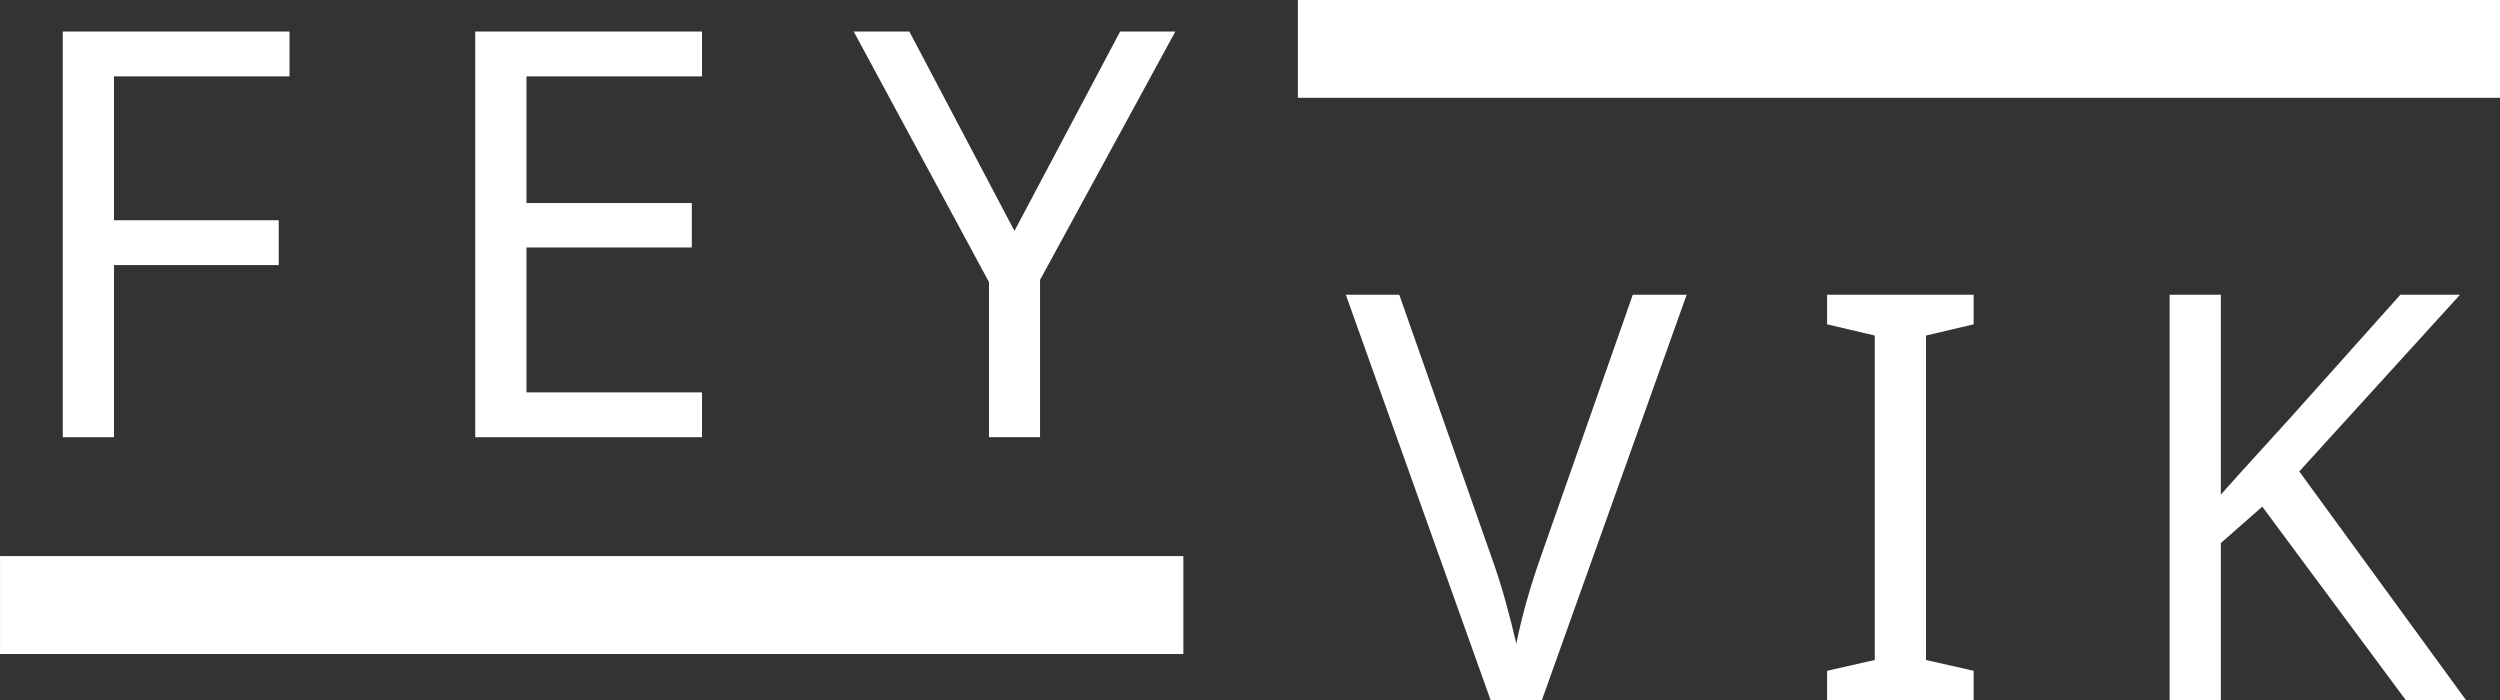 <svg xmlns="http://www.w3.org/2000/svg" xmlns:xlink="http://www.w3.org/1999/xlink" zoomAndPan="magnify" preserveAspectRatio="xMidYMid meet" version="1.2" viewBox="57.88 152.11 263.92 73.94"><rect x="57.88" y="152.11" width="263.92" height="73.94" fill="#333333" stroke="none"/><defs><clipPath id="19f5e517f7"><path d="M 57.883 210.816 L 182.805 210.816 L 182.805 221.148 L 57.883 221.148 Z M 57.883 210.816 "/></clipPath><clipPath id="dff536cbfe"><path d="M 194.895 152.109 L 321.82 152.109 L 321.82 162.438 L 194.895 162.438 Z M 194.895 152.109 "/></clipPath></defs><g id="723385a52f"><g clip-rule="nonzero" clip-path="url(#19f5e517f7)"><path style=" stroke:none;fill-rule:nonzero;fill:#ffffff;fill-opacity:1;" d="M 57.883 210.816 L 182.812 210.816 L 182.812 221.148 L 57.883 221.148 Z M 57.883 210.816 "/></g><g clip-rule="nonzero" clip-path="url(#dff536cbfe)"><path style=" stroke:none;fill-rule:nonzero;fill:#ffffff;fill-opacity:1;" d="M 194.895 152.109 L 321.801 152.109 L 321.801 162.438 L 194.895 162.438 Z M 194.895 152.109 "/></g><g style="fill:#ffffff;fill-opacity:1;"><g transform="translate(58.694, 198.267)"><path style="stroke:none" d="M 11.219 0 L 5.812 0 L 5.812 -42.828 L 29.75 -42.828 L 29.75 -38.094 L 11.219 -38.094 L 11.219 -22.906 L 28.609 -22.906 L 28.609 -18.172 L 11.219 -18.172 Z M 11.219 0 "/></g></g><g style="fill:#ffffff;fill-opacity:1;"><g transform="translate(102.24, 198.267)"><path style="stroke:none" d="M 29.75 0 L 5.812 0 L 5.812 -42.828 L 29.75 -42.828 L 29.75 -38.094 L 11.219 -38.094 L 11.219 -24.719 L 28.672 -24.719 L 28.672 -20.031 L 11.219 -20.031 L 11.219 -4.734 L 29.75 -4.734 Z M 29.75 0 "/></g></g><g style="fill:#ffffff;fill-opacity:1;"><g transform="translate(148.005, 198.267)"><path style="stroke:none" d="M 16.969 -21.781 L 28.125 -42.828 L 33.953 -42.828 L 19.672 -16.609 L 19.672 0 L 14.281 0 L 14.281 -16.375 L 0 -42.828 L 5.875 -42.828 Z M 16.969 -21.781 "/></g></g><g style="fill:#ffffff;fill-opacity:1;"><g transform="translate(199.955, 226.05)"><path style="stroke:none" d="M 35.984 -42.828 L 20.688 0 L 15.297 0 L 0 -42.828 L 5.641 -42.828 L 15.297 -15.359 C 15.93 -13.598 16.457 -11.945 16.875 -10.406 C 17.301 -8.863 17.676 -7.395 18 -6 C 18.281 -7.395 18.641 -8.875 19.078 -10.438 C 19.516 -12 20.051 -13.676 20.688 -15.469 L 30.297 -42.828 Z M 35.984 -42.828 "/></g></g><g style="fill:#ffffff;fill-opacity:1;"><g transform="translate(248.359, 226.05)"><path style="stroke:none" d="M 17.875 0 L 2.406 0 L 2.406 -3.125 L 7.438 -4.266 L 7.438 -38.516 L 2.406 -39.703 L 2.406 -42.828 L 17.875 -42.828 L 17.875 -39.703 L 12.844 -38.516 L 12.844 -4.266 L 17.875 -3.125 Z M 17.875 0 "/></g></g><g style="fill:#ffffff;fill-opacity:1;"><g transform="translate(281.11, 226.05)"><path style="stroke:none" d="M 37.125 0 L 30.766 0 L 15.594 -20.453 L 11.219 -16.609 L 11.219 0 L 5.812 0 L 5.812 -42.828 L 11.219 -42.828 L 11.219 -21.719 C 12.414 -23.07 13.633 -24.426 14.875 -25.781 C 16.113 -27.145 17.352 -28.508 18.594 -29.875 L 30.172 -42.828 L 36.469 -42.828 L 19.5 -24.172 Z M 37.125 0 "/></g></g></g></svg>